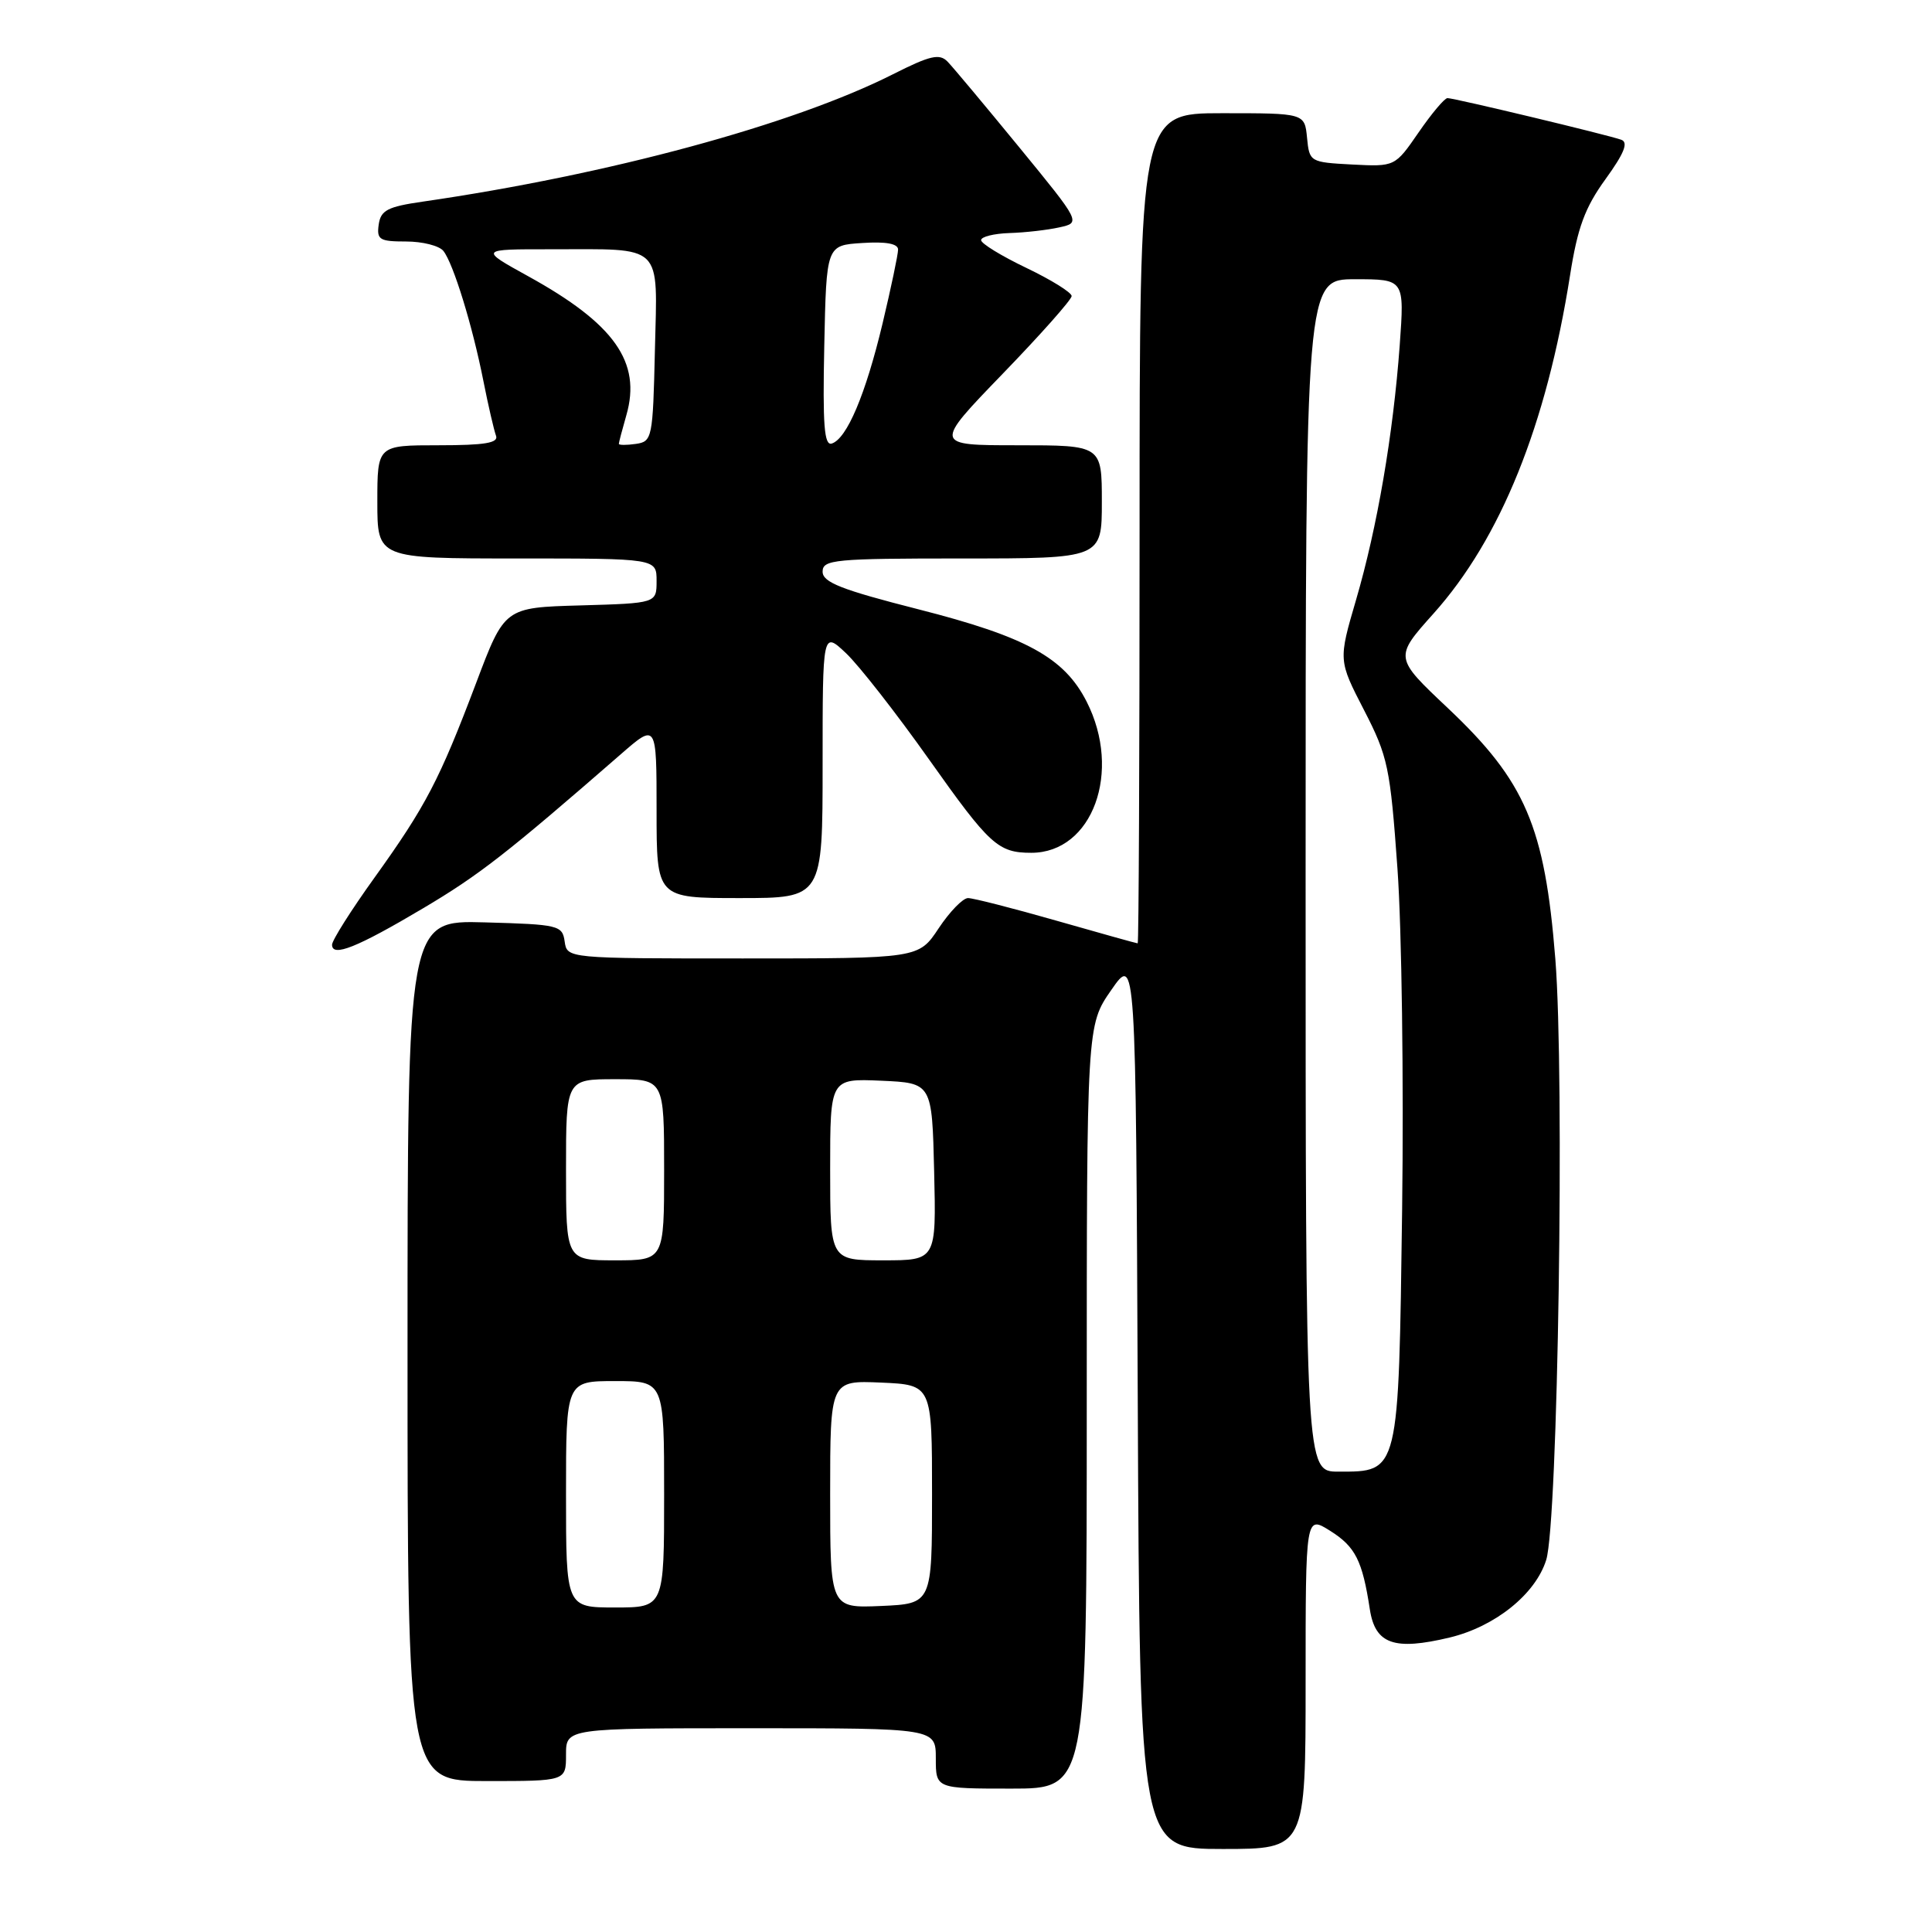 <?xml version="1.0" encoding="UTF-8" standalone="no"?>
<!DOCTYPE svg PUBLIC "-//W3C//DTD SVG 1.1//EN" "http://www.w3.org/Graphics/SVG/1.1/DTD/svg11.dtd" >
<svg xmlns="http://www.w3.org/2000/svg" xmlns:xlink="http://www.w3.org/1999/xlink" version="1.1" viewBox="0 0 256 256">
 <g >
 <path fill="currentColor"
d=" M 173.00 222.90 C 173.00 200.80 173.00 200.80 176.25 202.84 C 179.59 204.94 180.52 206.76 181.51 213.24 C 182.22 217.86 184.73 218.74 192.09 216.98 C 198.11 215.53 203.46 211.24 204.88 206.70 C 206.44 201.75 207.33 142.65 206.09 127.07 C 204.69 109.51 202.13 103.53 191.83 93.81 C 184.74 87.12 184.74 87.12 189.94 81.31 C 198.84 71.38 204.91 56.34 208.04 36.48 C 209.03 30.16 210.01 27.51 212.73 23.75 C 215.21 20.32 215.80 18.87 214.83 18.52 C 213.08 17.88 192.70 13.00 191.80 13.00 C 191.41 13.00 189.69 15.05 187.97 17.55 C 184.84 22.09 184.84 22.09 179.17 21.80 C 173.58 21.50 173.50 21.46 173.19 18.25 C 172.87 15.00 172.87 15.00 161.94 15.00 C 151.00 15.00 151.00 15.00 151.00 70.00 C 151.00 100.25 150.89 125.00 150.75 125.00 C 150.61 125.00 145.77 123.65 140.00 122.00 C 134.23 120.35 128.95 119.00 128.27 119.00 C 127.59 119.00 125.84 120.80 124.38 123.00 C 121.73 127.00 121.73 127.00 98.44 127.00 C 75.14 127.00 75.14 127.00 74.82 124.75 C 74.52 122.61 74.02 122.49 64.25 122.22 C 54.00 121.93 54.00 121.93 54.00 178.97 C 54.00 236.00 54.00 236.00 64.50 236.00 C 75.00 236.00 75.00 236.00 75.00 232.50 C 75.00 229.00 75.00 229.00 99.50 229.00 C 124.00 229.00 124.00 229.00 124.00 233.00 C 124.00 237.00 124.00 237.00 134.00 237.00 C 144.00 237.00 144.00 237.00 144.00 186.43 C 144.00 135.86 144.00 135.86 147.25 131.18 C 150.50 126.50 150.50 126.50 150.76 185.75 C 151.02 245.00 151.02 245.00 162.01 245.00 C 173.00 245.00 173.00 245.00 173.00 222.90 Z  M 56.05 120.36 C 63.49 115.95 67.10 113.14 82.25 99.95 C 87.00 95.81 87.00 95.81 87.00 107.41 C 87.00 119.00 87.00 119.00 98.00 119.00 C 109.00 119.00 109.00 119.00 109.00 101.31 C 109.00 83.63 109.00 83.63 112.11 86.56 C 113.82 88.18 118.77 94.51 123.11 100.64 C 131.13 111.97 132.25 113.00 136.65 113.00 C 144.77 113.00 148.71 102.24 143.98 92.96 C 141.01 87.13 135.97 84.37 121.67 80.73 C 111.49 78.14 109.00 77.16 109.00 75.75 C 109.00 74.15 110.54 74.00 127.50 74.00 C 146.00 74.00 146.00 74.00 146.00 66.50 C 146.00 59.00 146.00 59.00 134.85 59.00 C 123.71 59.00 123.71 59.00 132.85 49.54 C 137.88 44.34 142.00 39.70 142.00 39.23 C 142.00 38.76 139.30 37.08 136.00 35.50 C 132.70 33.92 130.00 32.27 130.00 31.82 C 130.00 31.37 131.69 30.95 133.75 30.88 C 135.81 30.82 138.79 30.48 140.36 30.13 C 143.23 29.50 143.23 29.50 135.04 19.50 C 130.53 14.00 126.27 8.90 125.56 8.17 C 124.49 7.06 123.25 7.35 118.32 9.84 C 105.05 16.54 80.62 23.15 56.00 26.72 C 51.35 27.39 50.45 27.86 50.18 29.76 C 49.90 31.76 50.29 32.00 53.81 32.00 C 55.98 32.00 58.20 32.56 58.75 33.25 C 60.07 34.92 62.60 43.13 64.05 50.47 C 64.70 53.76 65.46 57.02 65.72 57.72 C 66.10 58.69 64.27 59.00 58.11 59.00 C 50.00 59.00 50.00 59.00 50.00 66.50 C 50.00 74.00 50.00 74.00 68.50 74.00 C 87.00 74.00 87.00 74.00 87.00 76.97 C 87.00 79.93 87.00 79.93 76.93 80.22 C 66.86 80.50 66.86 80.50 63.09 90.50 C 58.23 103.35 56.43 106.81 49.61 116.31 C 46.52 120.61 44.00 124.60 44.00 125.18 C 44.00 126.87 47.29 125.56 56.05 120.36 Z  M 75.00 198.00 C 75.00 183.00 75.00 183.00 81.50 183.00 C 88.00 183.00 88.00 183.00 88.00 198.00 C 88.00 213.00 88.00 213.00 81.50 213.00 C 75.00 213.00 75.00 213.00 75.00 198.00 Z  M 110.00 198.00 C 110.00 182.91 110.00 182.91 116.75 183.20 C 123.50 183.50 123.50 183.50 123.50 198.00 C 123.50 212.50 123.50 212.50 116.75 212.80 C 110.00 213.09 110.00 213.09 110.00 198.00 Z  M 173.00 116.00 C 173.00 37.00 173.00 37.00 179.55 37.00 C 186.10 37.00 186.10 37.00 185.47 45.75 C 184.60 57.58 182.50 69.86 179.68 79.50 C 177.34 87.50 177.34 87.50 180.74 94.09 C 183.91 100.24 184.21 101.67 185.17 115.09 C 185.74 123.02 186.01 143.32 185.79 160.21 C 185.32 195.38 185.41 195.00 177.35 195.00 C 173.00 195.00 173.00 195.00 173.00 116.00 Z  M 75.00 155.00 C 75.00 143.00 75.00 143.00 81.50 143.00 C 88.00 143.00 88.00 143.00 88.00 155.00 C 88.00 167.00 88.00 167.00 81.50 167.00 C 75.00 167.00 75.00 167.00 75.00 155.00 Z  M 110.00 154.95 C 110.00 142.91 110.00 142.91 116.75 143.20 C 123.50 143.50 123.50 143.50 123.78 155.25 C 124.06 167.00 124.06 167.00 117.03 167.00 C 110.00 167.00 110.00 167.00 110.00 154.95 Z  M 82.00 58.81 C 82.00 58.63 82.45 56.92 83.00 55.00 C 85.01 47.99 81.42 42.91 70.00 36.61 C 63.50 33.02 63.50 33.02 73.00 33.03 C 88.07 33.03 87.11 32.10 86.78 46.37 C 86.51 58.09 86.42 58.51 84.25 58.82 C 83.01 59.00 82.00 58.99 82.00 58.81 Z  M 109.22 45.84 C 109.50 32.50 109.50 32.50 114.25 32.20 C 117.41 31.99 119.00 32.29 119.00 33.07 C 119.00 33.72 118.07 38.13 116.94 42.88 C 114.69 52.28 112.22 58.12 110.22 58.77 C 109.21 59.10 109.00 56.33 109.22 45.84 Z "/>
</g>
</svg>
